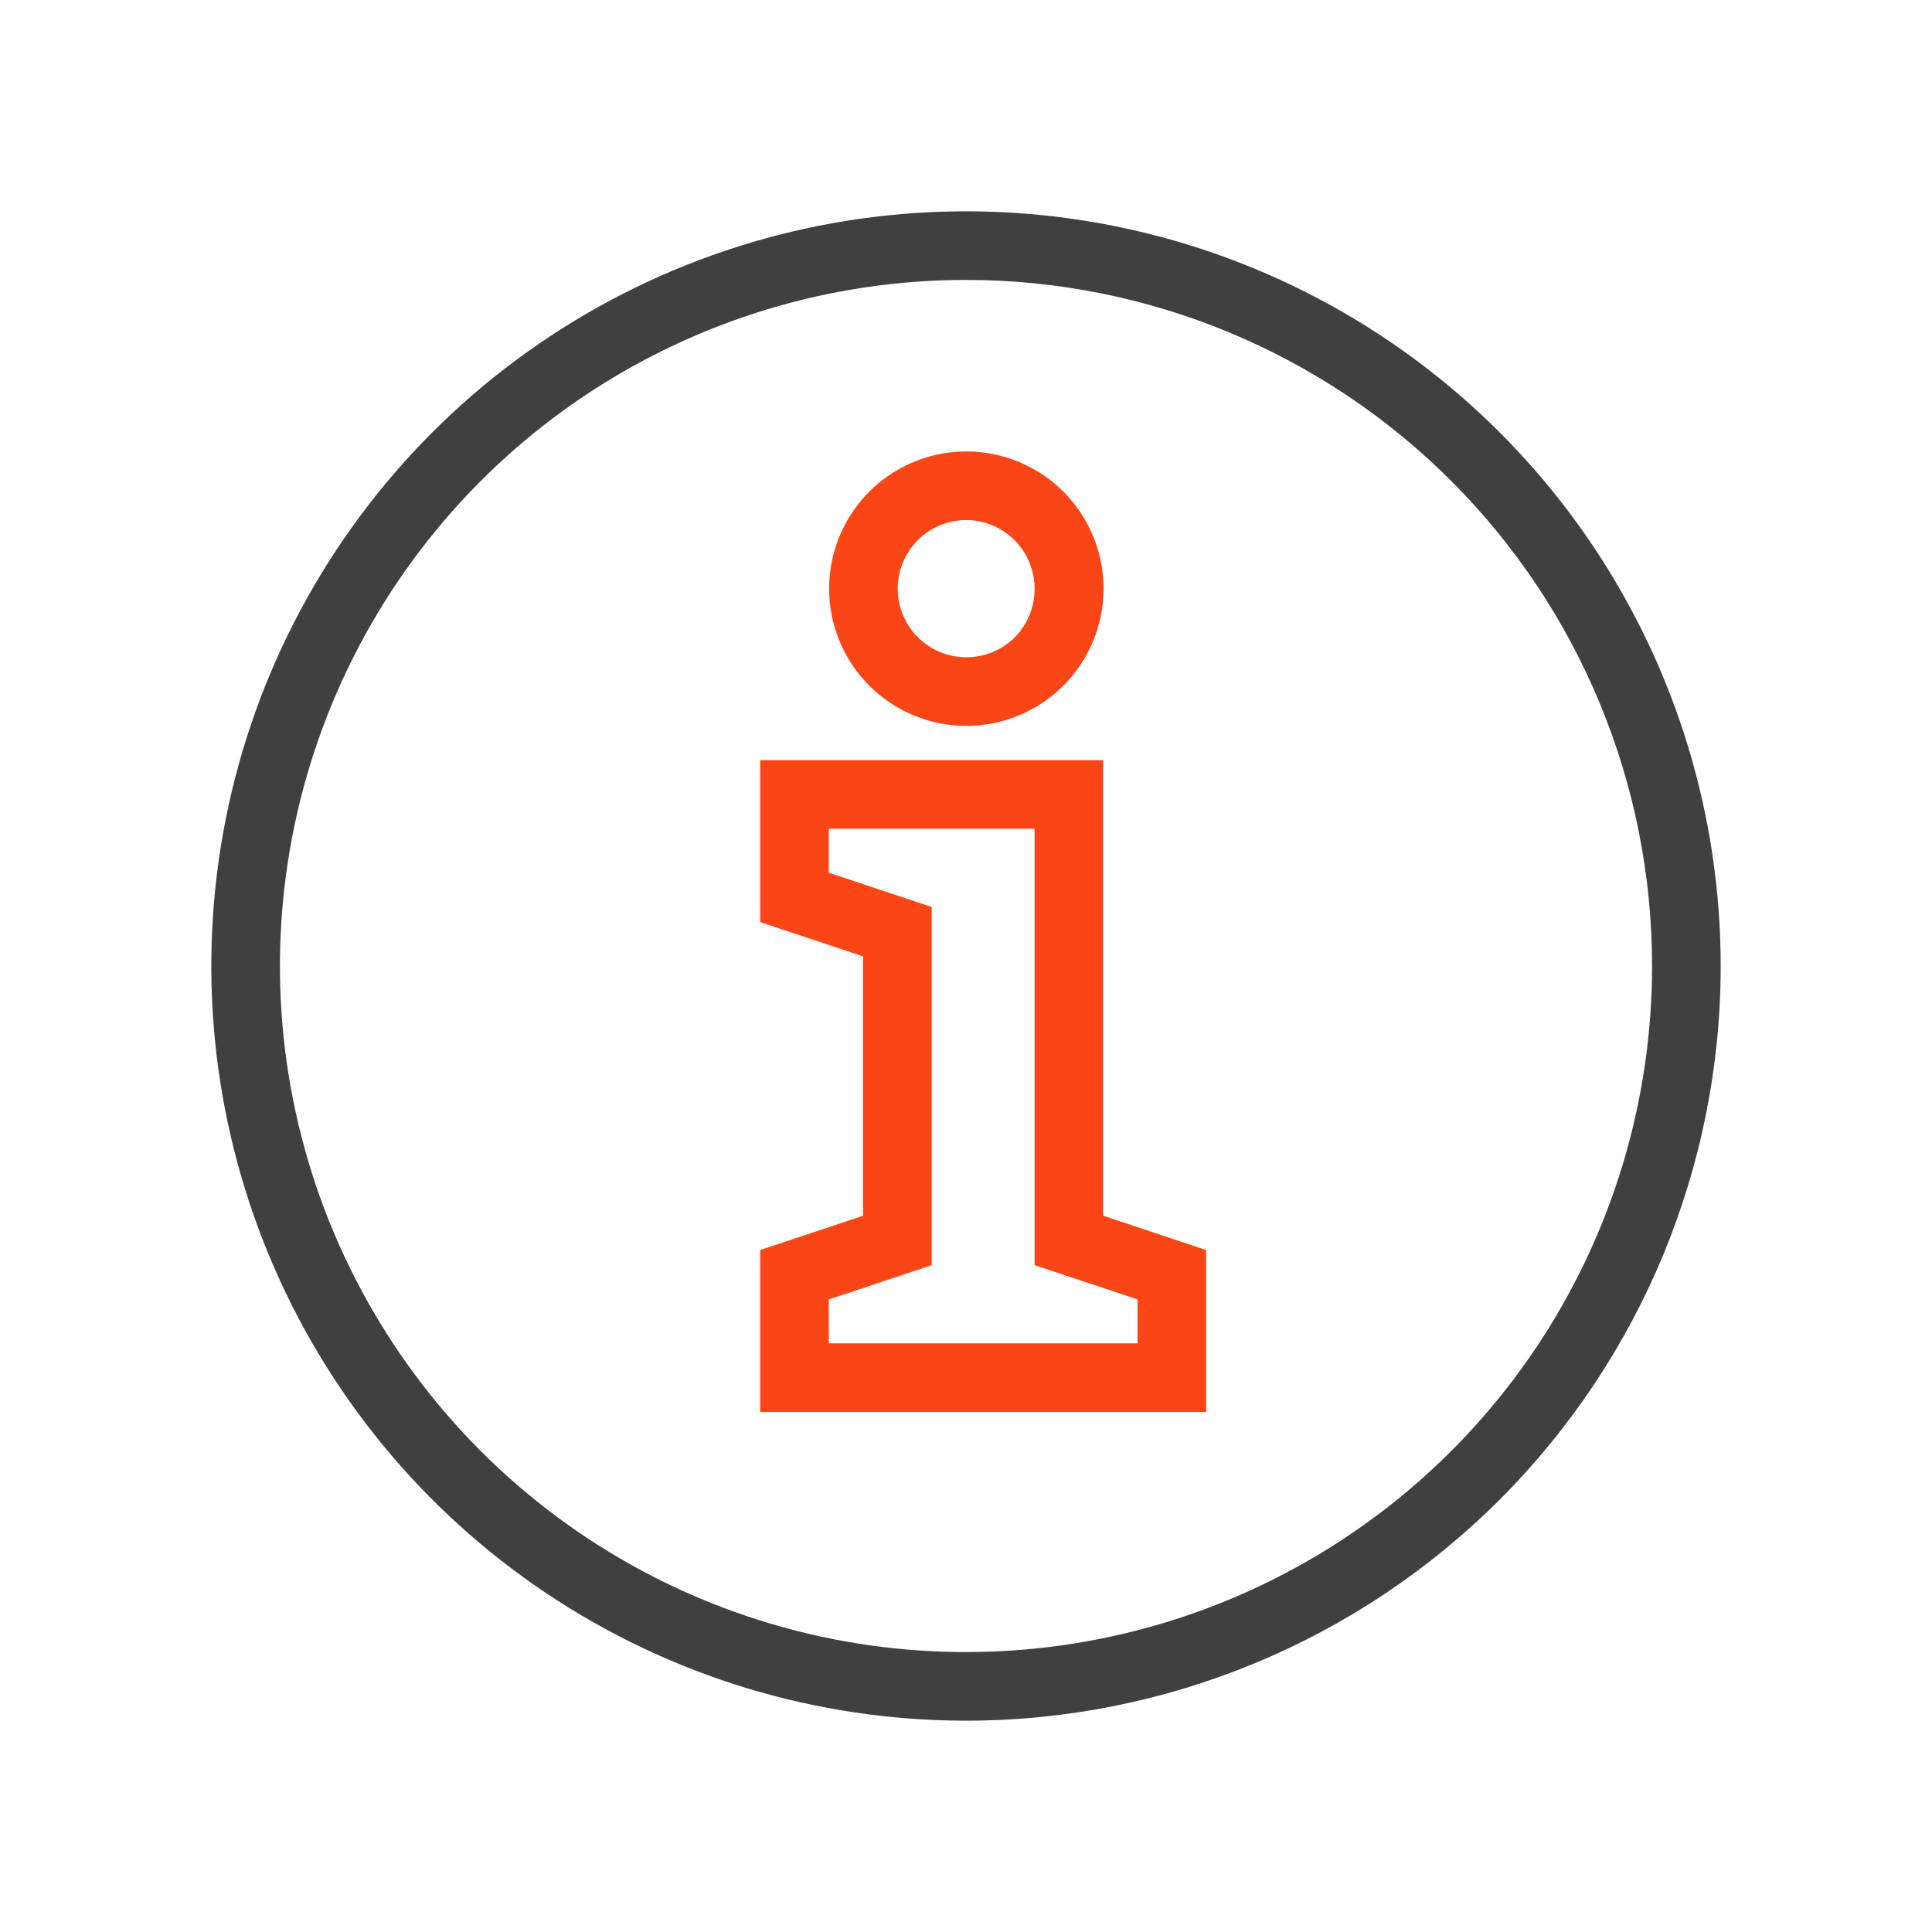 <svg width="64" height="64" viewBox="0 0 64 64" fill="none" xmlns="http://www.w3.org/2000/svg">
<path d="M32 57C27.055 57 22.222 55.534 18.111 52.787C13.999 50.04 10.795 46.135 8.903 41.567C7.011 36.999 6.516 31.972 7.48 27.123C8.445 22.273 10.826 17.819 14.322 14.322C17.819 10.826 22.273 8.445 27.123 7.48C31.972 6.516 36.999 7.011 41.567 8.903C46.135 10.795 50.04 13.999 52.787 18.111C55.534 22.222 57 27.055 57 32C57 38.63 54.366 44.989 49.678 49.678C44.989 54.366 38.63 57 32 57ZM32 9.273C27.505 9.273 23.111 10.606 19.373 13.103C15.636 15.6 12.723 19.15 11.003 23.303C9.283 27.456 8.833 32.025 9.709 36.434C10.586 40.843 12.751 44.892 15.929 48.071C19.108 51.249 23.157 53.414 27.566 54.291C31.975 55.167 36.544 54.717 40.697 52.997C44.85 51.277 48.4 48.364 50.897 44.627C53.394 40.889 54.727 36.495 54.727 32C54.727 25.972 52.333 20.192 48.071 15.929C43.808 11.667 38.028 9.273 32 9.273V9.273Z" fill="#404040"/>
<path d="M39.955 46.773H25.182V41.409L28.591 40.273V31.682L25.182 30.545V25.182H36.545V40.273L39.955 41.409V46.773ZM27.455 44.5H37.682V43.045L34.273 41.909V27.454H27.455V28.909L30.864 30.045V41.909L27.455 43.045V44.5Z" fill="#FA4616"/>
<path d="M32.011 24.046C31.112 24.046 30.233 23.779 29.486 23.279C28.738 22.78 28.156 22.07 27.812 21.239C27.468 20.409 27.378 19.495 27.553 18.613C27.729 17.732 28.162 16.922 28.797 16.286C29.433 15.65 30.243 15.217 31.125 15.042C32.006 14.867 32.92 14.957 33.751 15.3C34.581 15.645 35.291 16.227 35.791 16.975C36.29 17.722 36.557 18.601 36.557 19.5C36.557 20.706 36.078 21.862 35.225 22.714C34.373 23.567 33.217 24.046 32.011 24.046ZM32.011 17.227C31.409 17.227 30.83 17.467 30.404 17.893C29.978 18.319 29.739 18.897 29.739 19.5C29.739 20.103 29.978 20.681 30.404 21.107C30.83 21.533 31.409 21.773 32.011 21.773C32.611 21.773 33.188 21.536 33.614 21.114C33.824 20.901 33.991 20.649 34.104 20.372C34.217 20.096 34.274 19.799 34.273 19.5C34.273 18.897 34.033 18.319 33.607 17.893C33.181 17.467 32.603 17.227 32 17.227H32.011Z" fill="#FA4616"/>
</svg>
